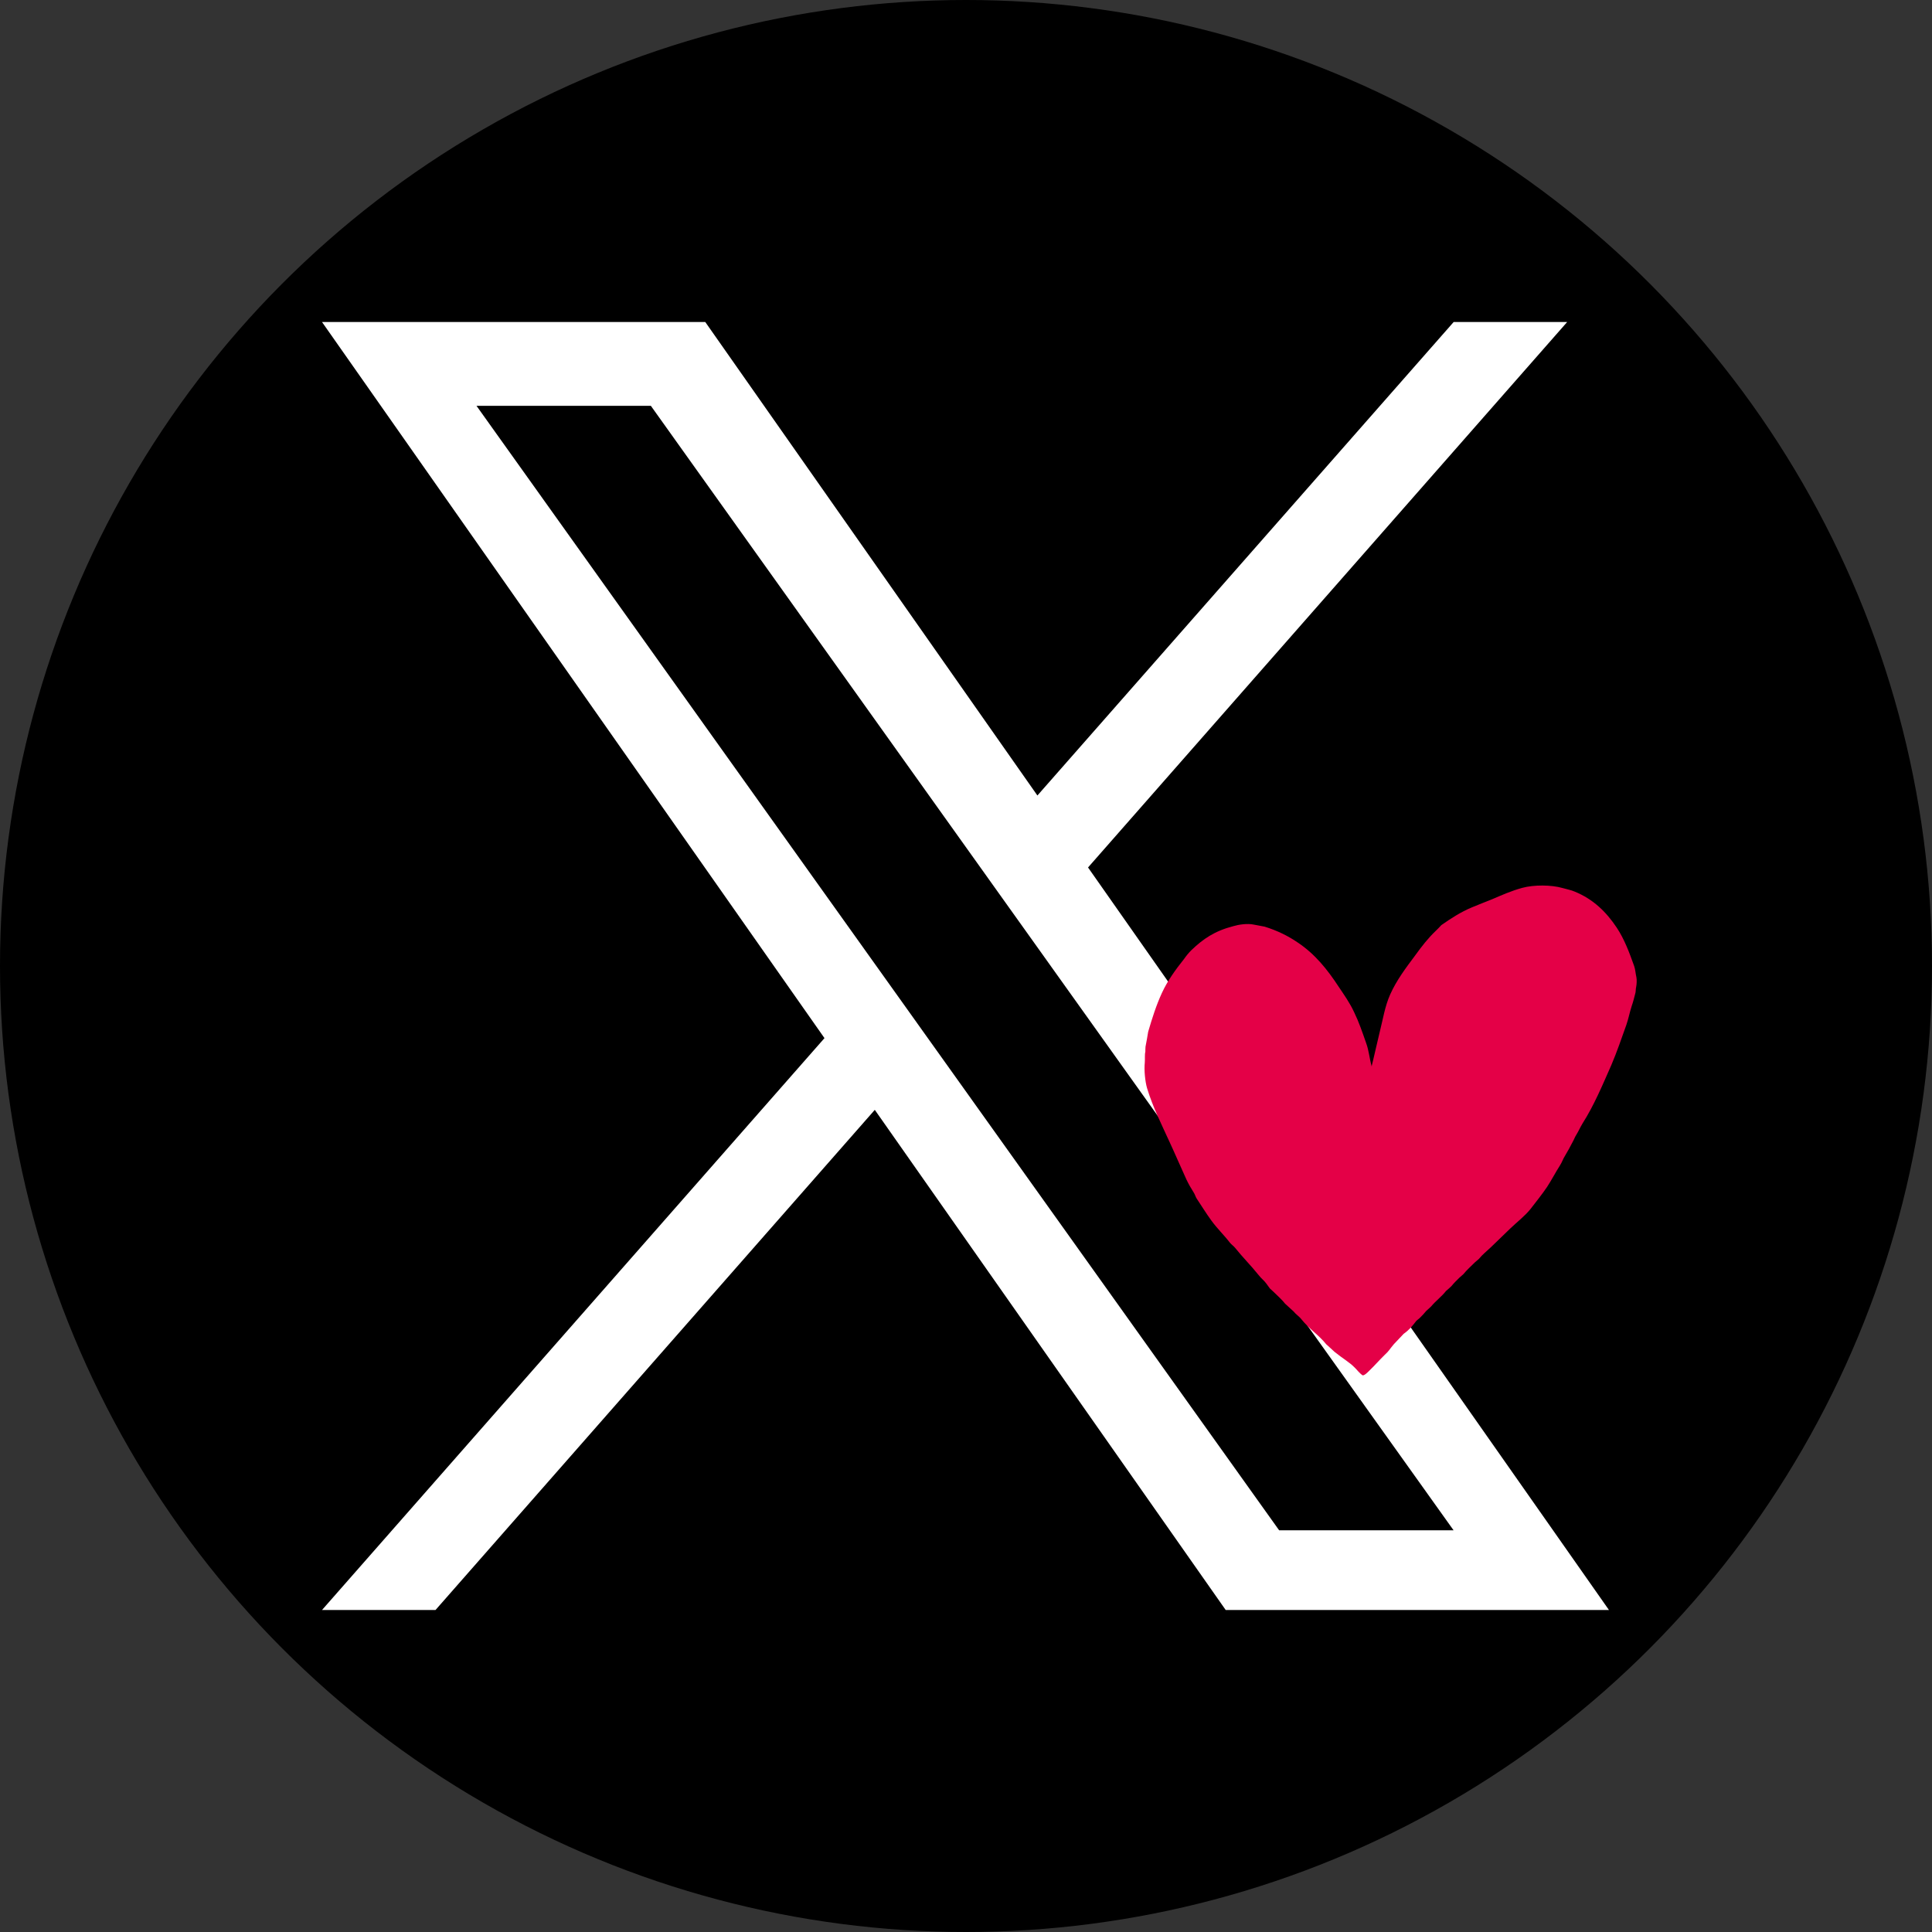 <svg width="24" height="24" viewBox="0 0 24 24" fill="none" xmlns="http://www.w3.org/2000/svg">
<rect x="0" y="0" width="24" height="24" fill="#333333" stroke="none"/>
<g clip-path="url(#clip0_2128_24088)">
<circle cx="12" cy="12" r="12" fill="black"/>
<path d="M13.516 10.776L19.468 4H18.058L12.887 9.882L8.761 4H4L10.242 12.896L4 20H5.41L10.867 13.787L15.226 20H19.987M5.919 5.041H8.085L18.057 19.01H15.89" fill="white"/>
<path fill-rule="evenodd" clip-rule="evenodd" d="M17.041 13.236C17.058 13.175 17.119 12.899 17.136 12.834C17.18 12.661 17.203 12.501 17.27 12.352C17.35 12.174 17.466 12.021 17.578 11.871C17.66 11.757 17.741 11.653 17.84 11.559C17.863 11.538 17.883 11.515 17.905 11.492C18.021 11.411 18.144 11.33 18.286 11.271C18.368 11.236 18.45 11.206 18.535 11.171C18.655 11.12 18.771 11.067 18.911 11.029C19.054 10.99 19.27 10.991 19.409 11.031C19.463 11.047 19.514 11.055 19.562 11.076C19.794 11.171 19.955 11.33 20.084 11.524C20.177 11.664 20.239 11.829 20.3 12C20.315 12.043 20.317 12.092 20.328 12.14C20.335 12.172 20.331 12.233 20.325 12.26C20.317 12.292 20.323 12.318 20.312 12.349C20.3 12.396 20.286 12.451 20.27 12.496C20.244 12.576 20.23 12.654 20.203 12.732C20.143 12.9 20.084 13.073 20.016 13.232C19.904 13.486 19.801 13.732 19.66 13.954C19.631 14.001 19.609 14.053 19.581 14.098C19.562 14.127 19.553 14.157 19.536 14.186C19.506 14.243 19.474 14.304 19.441 14.358C19.416 14.396 19.404 14.439 19.378 14.478C19.323 14.564 19.275 14.658 19.218 14.745C19.153 14.841 19.08 14.931 19.01 15.022C18.939 15.109 18.841 15.184 18.761 15.261C18.681 15.338 18.601 15.415 18.52 15.494C18.47 15.541 18.415 15.585 18.372 15.638C18.356 15.651 18.339 15.668 18.321 15.682C18.274 15.729 18.22 15.777 18.178 15.829C18.161 15.844 18.144 15.859 18.129 15.872C18.094 15.906 18.059 15.941 18.03 15.977C18.009 15.997 17.986 16.018 17.962 16.038C17.909 16.107 17.835 16.16 17.779 16.228C17.759 16.248 17.738 16.266 17.718 16.284C17.692 16.316 17.665 16.345 17.635 16.374C17.622 16.384 17.609 16.395 17.595 16.407C17.546 16.472 17.504 16.522 17.437 16.569C17.414 16.593 17.338 16.675 17.315 16.698C17.254 16.77 17.259 16.778 17.201 16.831C17.136 16.894 17.076 16.964 17.011 17.026C16.993 17.044 16.951 17.088 16.927 17.085C16.888 17.059 16.86 17.019 16.825 16.985C16.763 16.922 16.679 16.875 16.579 16.794C16.542 16.761 16.51 16.729 16.475 16.699C16.386 16.587 16.258 16.504 16.168 16.39C16.141 16.354 16.098 16.328 16.068 16.29C16.033 16.259 15.998 16.227 15.964 16.195C15.925 16.145 15.873 16.099 15.829 16.056C15.804 16.034 15.798 16.025 15.775 16.006C15.762 15.988 15.745 15.963 15.733 15.948C15.707 15.91 15.666 15.88 15.637 15.842C15.543 15.724 15.436 15.618 15.342 15.5C15.325 15.479 15.298 15.461 15.28 15.439C15.207 15.344 15.118 15.259 15.048 15.162C14.983 15.073 14.925 14.978 14.863 14.885C14.849 14.861 14.844 14.837 14.828 14.813C14.796 14.763 14.764 14.707 14.738 14.652C14.666 14.495 14.599 14.337 14.526 14.18C14.428 13.965 14.323 13.759 14.249 13.517C14.225 13.433 14.211 13.294 14.221 13.2C14.225 13.153 14.218 13.105 14.228 13.064C14.228 13.043 14.228 13.023 14.23 13.002C14.242 12.941 14.253 12.879 14.263 12.817C14.313 12.646 14.364 12.486 14.434 12.334C14.505 12.18 14.605 12.043 14.707 11.915C14.735 11.875 14.765 11.838 14.799 11.804C14.945 11.664 15.088 11.565 15.321 11.505C15.384 11.486 15.495 11.468 15.576 11.486C15.62 11.495 15.663 11.502 15.709 11.511C15.867 11.56 16.001 11.626 16.122 11.709C16.335 11.851 16.489 12.043 16.629 12.257C16.696 12.357 16.77 12.461 16.822 12.575C16.88 12.694 16.924 12.823 16.97 12.955C17.005 13.049 17.012 13.149 17.04 13.25" fill="#E40047"/>
</g>
<defs>
<clipPath id="clip0_2128_24088">
<rect width="24" height="24" fill="white"/>
</clipPath>
</defs>
</svg>
